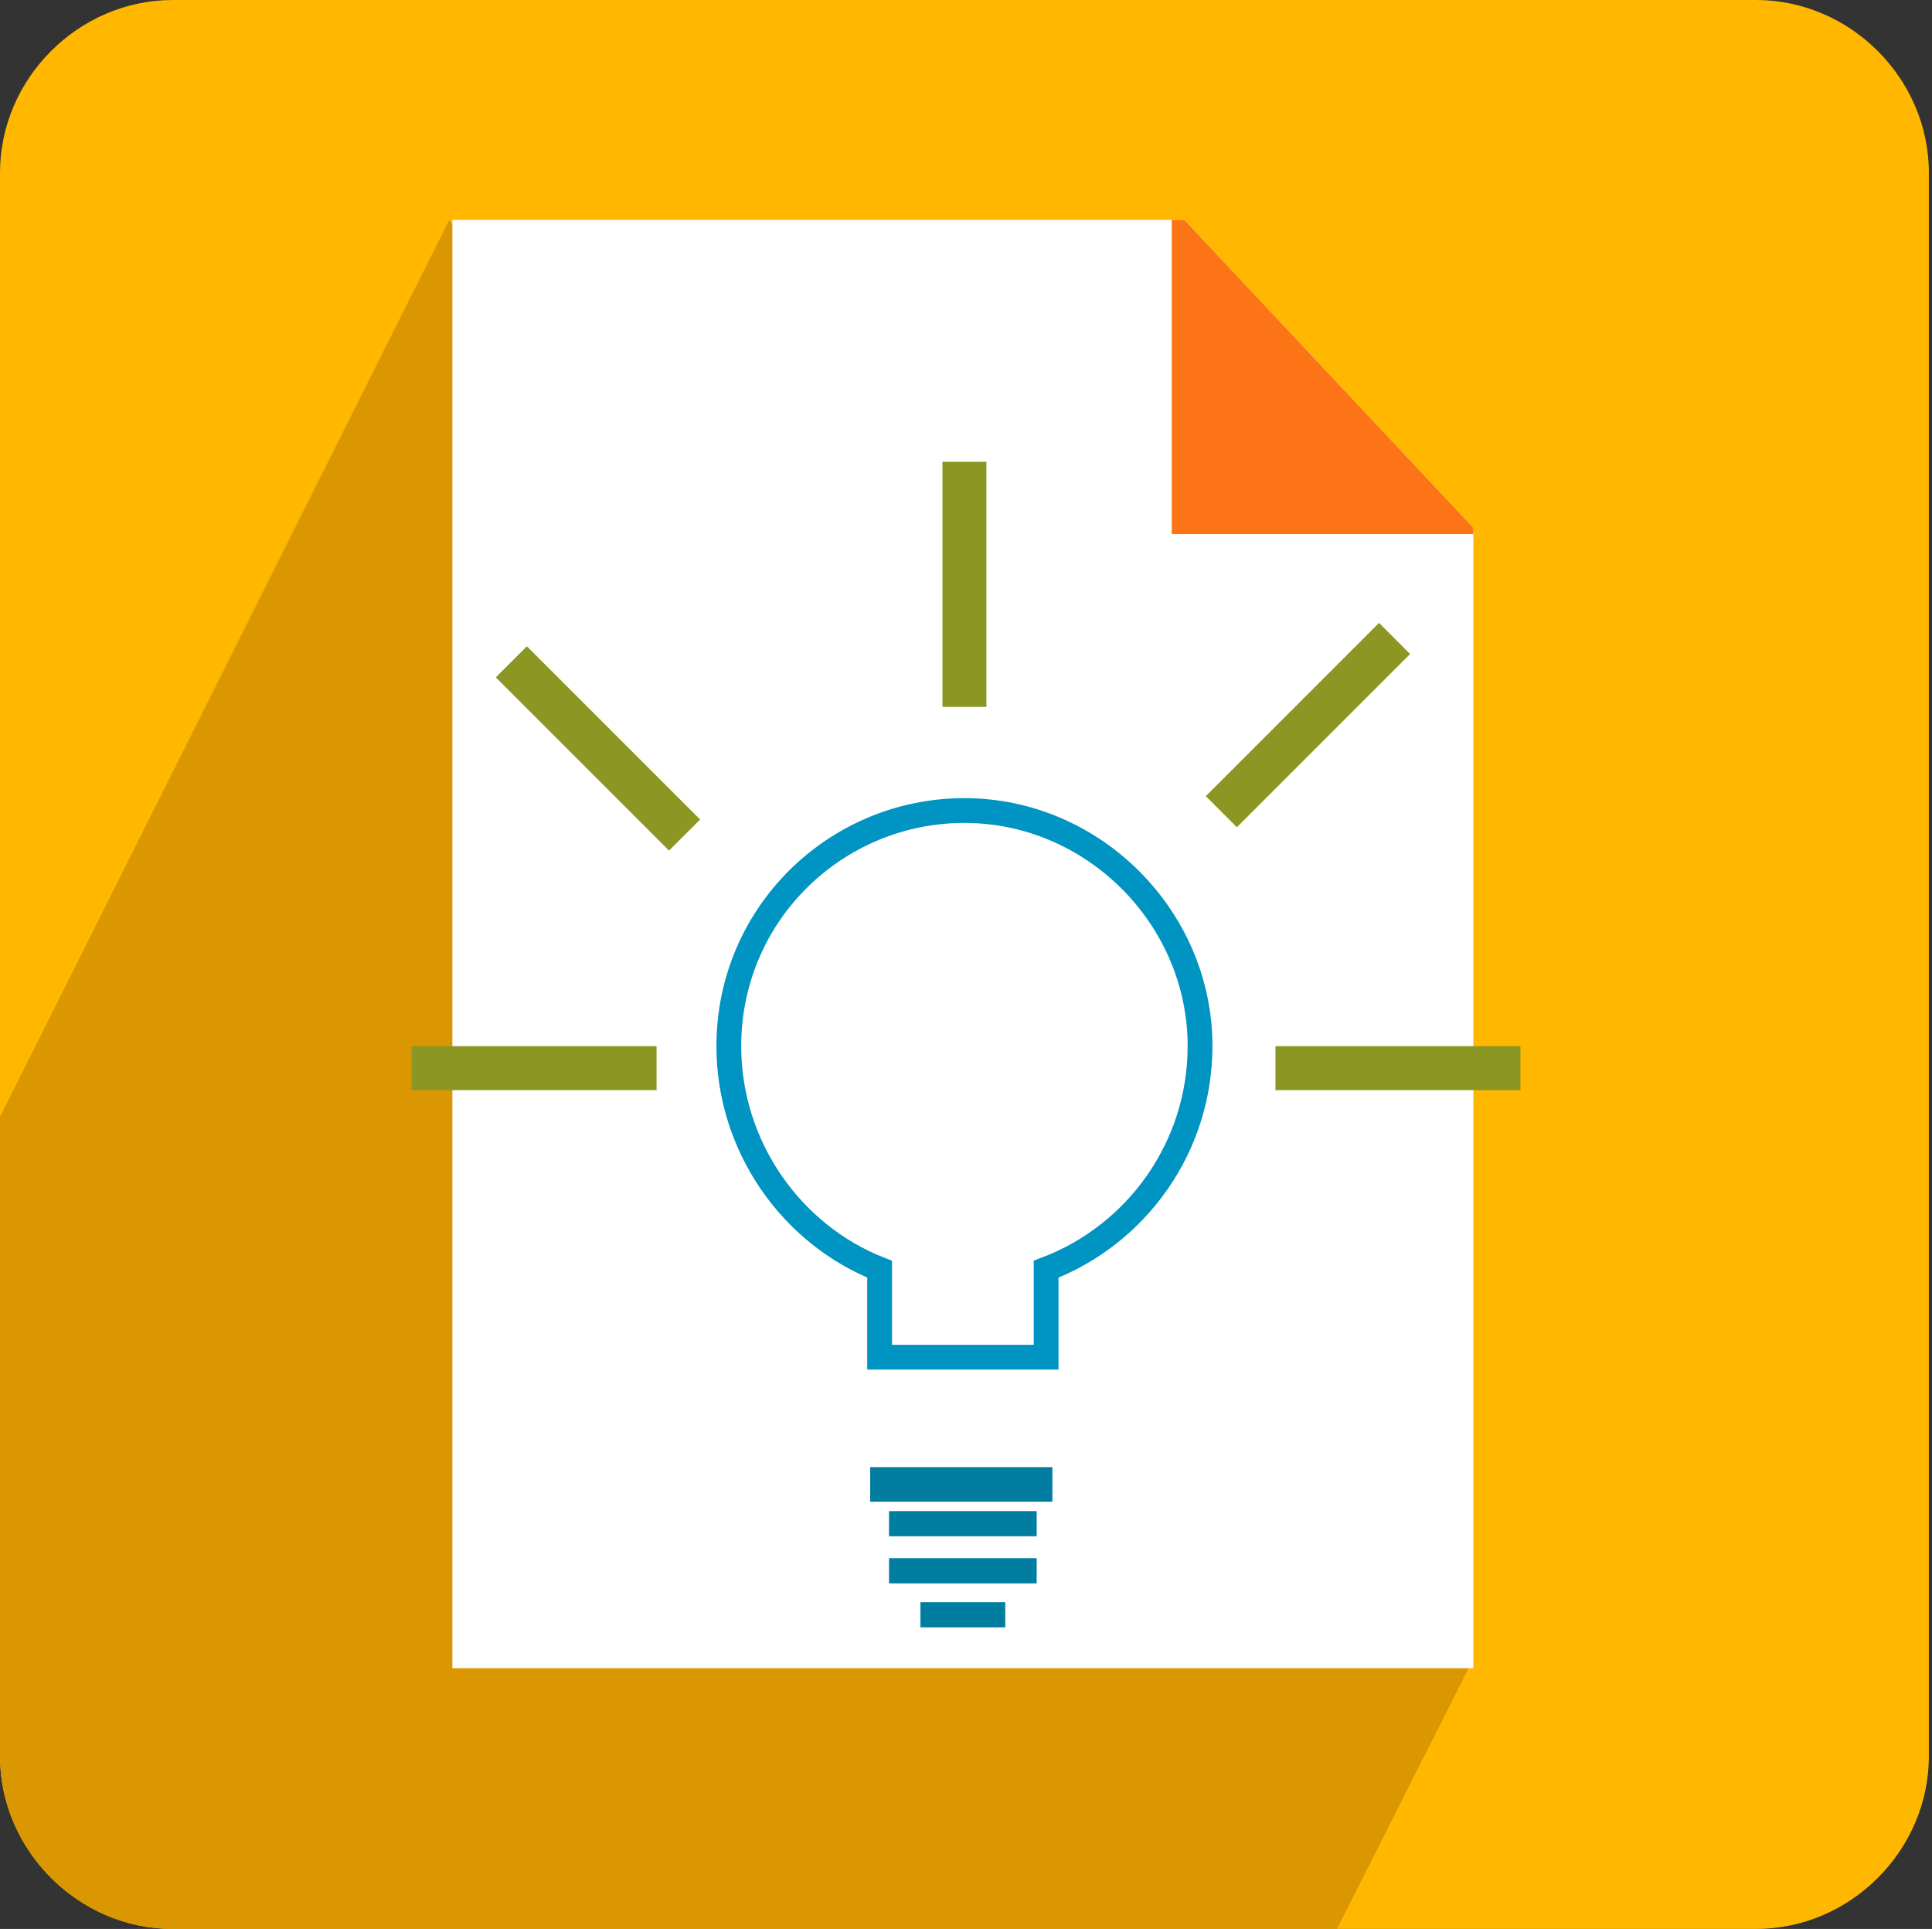 <?xml version="1.0" encoding="utf-8"?>
<!-- Generator: Adobe Illustrator 19.1.0, SVG Export Plug-In . SVG Version: 6.00 Build 0)  -->
<svg version="1.1" id="Layer_1" xmlns="http://www.w3.org/2000/svg" xmlns:xlink="http://www.w3.org/1999/xlink" x="0px" y="0px"
	 viewBox="-203.2 212.6 61.5 61.4" style="enable-background:new -203.2 212.6 61.5 61.4;" xml:space="preserve">
<rect x="-203.2" y="212.6" width="61.5" height="61.4" fill="#333333" stroke="none"/>
<style type="text/css">
	.st0{fill:#FFB700;}
	.st1{clip-path:url(#SVGID_2_);fill:#DB9701;}
	.st2{fill:#FFFFFF;}
	.st3{clip-path:url(#SVGID_4_);fill:#FC7415;}
	.st4{fill:none;stroke:#0094C2;stroke-width:0.789;stroke-miterlimit:3.864;}
	.st5{fill:#8B9722;}
	.st6{fill:#007DA0;}
</style>
<g>
	<path class="st0" d="M-203.2,218.1c0-3,2.5-5.5,5.5-5.5h50.4c3,0,5.5,2.5,5.5,5.5v50.4c0,3-2.5,5.5-5.5,5.5h-50.4
		c-3,0-5.5-2.5-5.5-5.5C-203.2,268.5-203.2,218.1-203.2,218.1z"/>
	<g>
		<g>
			<defs>
				<path id="SVGID_1_" d="M-203.2,218.1c0-3,2.5-5.5,5.5-5.5h50.4c3,0,5.5,2.5,5.5,5.5v50.4c0,3-2.5,5.5-5.5,5.5h-50.4
					c-3,0-5.5-2.5-5.5-5.5C-203.2,268.5-203.2,218.1-203.2,218.1z"/>
			</defs>
			<clipPath id="SVGID_2_">
				<use xlink:href="#SVGID_1_"  style="overflow:visible;"/>
			</clipPath>
			<path class="st1" d="M-156.4,265.6l-5.1,10.1H-217l28.1-56.1C-188.9,219.6-157,264-156.4,265.6z"/>
		</g>
	</g>
	<polygon class="st2" points="-188.8,219.6 -165.5,219.6 -156.3,229.4 -156.3,265.7 -188.8,265.7 	"/>
	<g>
		<g>
			<defs>
				<polygon id="SVGID_3_" points="-188.8,219.6 -165.5,219.6 -156.3,229.4 -156.3,265.7 -188.8,265.7 				"/>
			</defs>
			<clipPath id="SVGID_4_">
				<use xlink:href="#SVGID_3_"  style="overflow:visible;"/>
			</clipPath>
			<polygon class="st3" points="-165.9,218.9 -155.9,229.6 -165.9,229.6 			"/>
		</g>
	</g>
	<path class="st4" d="M-180,245.9c0-4.2,3.4-7.5,7.5-7.5c4.1,0,7.5,3.4,7.5,7.5c0,3.2-2,6-4.9,7.1v2.8h-5.3V253
		C-178,251.9-180,249.1-180,245.9z"/>
	<rect x="-190.1" y="245.9" class="st5" width="7.8" height="1.4"/>
	<rect x="-162.6" y="245.9" class="st5" width="7.8" height="1.4"/>
	
		<rect x="-165.5" y="235" transform="matrix(0.707 -0.707 0.707 0.707 -213.954 -45.212)" class="st5" width="7.8" height="1.4"/>
	<rect x="-173.2" y="227.3" class="st5" width="1.4" height="7.8"/>
	
		<rect x="-188" y="235.7" transform="matrix(-0.707 -0.707 0.707 -0.707 -481.459 273.399)" class="st5" width="7.8" height="1.4"/>
</g>
<g>
	<rect x="-175.5" y="259.3" class="st6" width="5.8" height="1.1"/>
	<rect x="-174.9" y="260.7" class="st6" width="4.7" height="0.8"/>
	<rect x="-173.9" y="263.6" class="st6" width="2.7" height="0.8"/>
	<rect x="-174.9" y="262.2" class="st6" width="4.7" height="0.8"/>
</g>
</svg>

